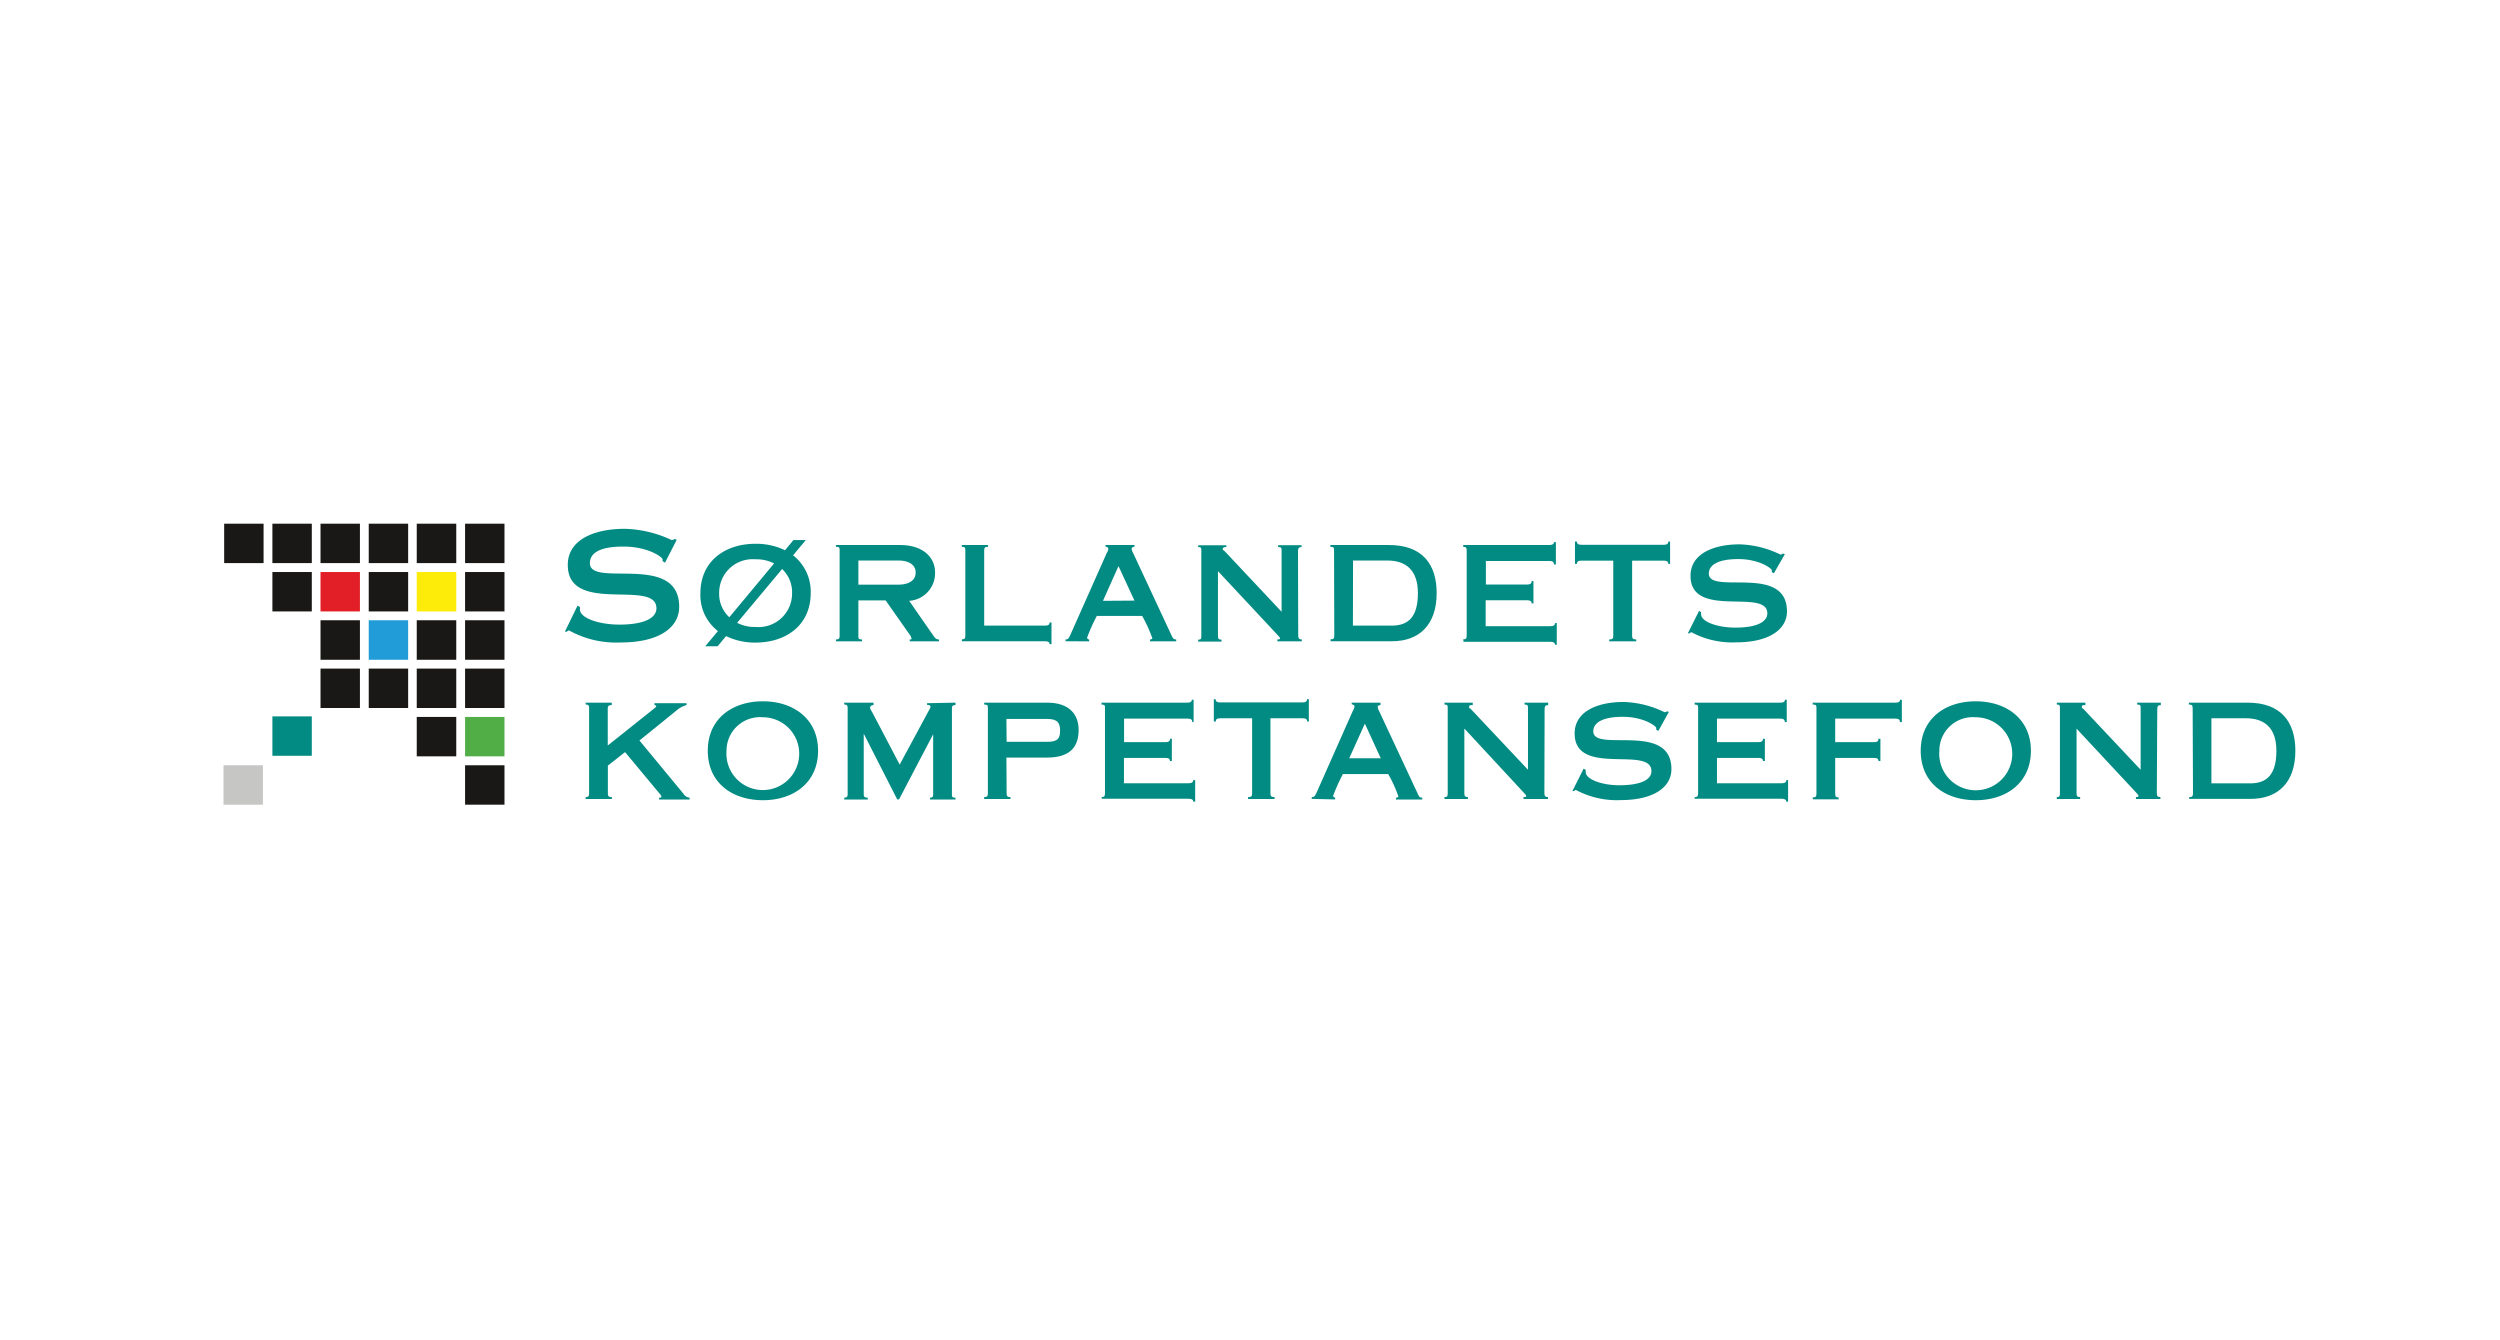 <svg xmlns="http://www.w3.org/2000/svg" viewBox="0 0 223.94 120"><path d="M226.77,221.24l-.22-.13a1,1,0,0,0,0-.17c0-.18-1.28-1.14-3.51-1.14s-3,.64-3,1.49c0,2.24,8-1,8,3.91,0,1.82-1.75,3.19-5.24,3.19a8.7,8.7,0,0,1-4.63-1.08c-.08,0-.13.07-.19.11l-.18,0,1.13-2.32.22.11a2,2,0,0,0,0,.22c0,.8,1.77,1.36,3.52,1.36,2.48,0,3.33-.71,3.33-1.46,0-2.68-7.94.64-7.94-3.89,0-2.29,2.42-3.23,5.08-3.23a10.37,10.37,0,0,1,4.21,1c.18,0,.21-.05.25-.09l.22.07Z" transform="translate(-167.2 -170.84)" style="fill:#028b83"/><path d="M238.24,220.58a4.13,4.13,0,0,1,1.58,3.39c0,2.87-2.21,4.43-4.94,4.43a5.88,5.88,0,0,1-2.64-.58l-.76.91h-1.11l1.14-1.36a4.06,4.06,0,0,1-1.57-3.39c0-2.87,2.2-4.43,4.93-4.43a5.92,5.92,0,0,1,2.65.58l.75-.91h1.11Zm-1.7.73a3.46,3.46,0,0,0-1.67-.37,3,3,0,0,0-3.25,3,2.83,2.83,0,0,0,.91,2.19Zm-3.31,5.32a3.4,3.4,0,0,0,1.66.37,3,3,0,0,0,3.26-3,2.86,2.86,0,0,0-.89-2.19Z" transform="translate(-167.2 -170.84)" style="fill:#028b83"/><path d="M244.09,227.77c0,.26,0,.35.33.35v.17h-2.34v-.17c.28,0,.33-.09.33-.35v-7.59c0-.26,0-.36-.33-.36v-.16h5.73c2.06,0,3.15,1.09,3.15,2.47a2.48,2.48,0,0,1-2.32,2.53l2.16,3.11c.17.24.26.35.51.35v.17h-2.62v-.17c.14,0,.16,0,.16-.09a.72.72,0,0,0-.15-.32l-2.17-3.09h-2.44Zm0-4.56h3.59c.85,0,1.54-.33,1.54-1.08s-.69-1.08-1.54-1.08h-3.59Z" transform="translate(-167.2 -170.84)" style="fill:#028b83"/><path d="M253.36,228.11c.26,0,.31-.09.31-.35v-7.58c0-.26,0-.36-.31-.36v-.16h2.35v.16c-.31,0-.35.1-.35.36v6.7h5.46c.28,0,.4-.09.4-.28h.17v1.94h-.17c0-.16-.12-.26-.4-.26h-7.46Z" transform="translate(-167.2 -170.84)" style="fill:#028b83"/><path d="M262.65,228.28v-.16c.21,0,.28-.07.45-.46l3.24-7.29a.83.83,0,0,0,.14-.35c0-.13-.09-.19-.25-.21v-.15h2.59v.16c-.18,0-.25.1-.25.18a.67.67,0,0,0,.1.31l3.43,7.36c.17.37.22.45.46.45v.17h-2.35v-.17c.15,0,.21-.06.21-.11a12.63,12.63,0,0,0-.91-2h-4.06a16.37,16.37,0,0,0-.87,1.94.18.18,0,0,0,.05.12.15.15,0,0,0,.13.05v.17Zm6.17-3.64-1.43-3.09L266,224.66Z" transform="translate(-167.2 -170.84)" style="fill:#028b83"/><path d="M283.49,227.77c0,.26.09.35.32.35v.17h-2.19v-.17c.12,0,.24,0,.24-.09s-.08-.16-.23-.32L276.3,222v5.79c0,.26.06.35.32.35v.17h-2.09v-.17c.26,0,.28-.09.28-.35v-7.59c0-.26,0-.36-.28-.36v-.16h2.52v.16c-.22,0-.32.05-.32.16s0,.09.14.18l5.13,5.46v-5.44c0-.26,0-.36-.31-.36v-.16h2.1v.16c-.23,0-.32.1-.32.36Z" transform="translate(-167.2 -170.84)" style="fill:#028b83"/><path d="M286.7,220.18c0-.26,0-.36-.33-.36v-.16h5.24c3,0,4.28,1.72,4.28,4.31,0,2.86-1.58,4.31-4,4.31h-5.5v-.17c.28,0,.33-.09.33-.35Zm1.69,6.7h3.48c1.46,0,2.34-.75,2.34-2.91s-1.18-2.92-2.73-2.92H288.4Z" transform="translate(-167.2 -170.84)" style="fill:#028b83"/><path d="M298.27,228.11c.26,0,.31-.09.31-.35v-7.58c0-.26-.05-.36-.31-.36v-.16H306c.28,0,.4-.1.4-.26h.17v2h-.17c0-.21-.12-.31-.4-.31h-5.7v2.11H304c.28,0,.4-.09.4-.31h.16v2h-.16c0-.19-.12-.28-.4-.28h-3.72v2.32h5.81c.28,0,.4-.09.4-.28h.16v1.94h-.16c0-.16-.12-.26-.4-.26h-7.79Z" transform="translate(-167.2 -170.84)" style="fill:#028b83"/><path d="M313.4,227.77c0,.26.06.35.37.35v.17h-2.42v-.17c.31,0,.36-.09.36-.35v-6.71h-2.86c-.28,0-.4.09-.4.29h-.17v-2h.17c0,.19.12.29.4.29h7.39c.28,0,.4-.1.4-.29h.16v2h-.16c0-.2-.12-.29-.4-.29H313.4Z" transform="translate(-167.2 -170.84)" style="fill:#028b83"/><path d="M326.1,222.19l-.19-.1a1,1,0,0,0,0-.17c0-.15-1.11-1-3-1s-2.64.57-2.64,1.3c0,1.94,7-.91,7,3.39,0,1.56-1.52,2.77-4.56,2.77a7.74,7.74,0,0,1-4-.91c-.07,0-.1.06-.16.1l-.16,0,1-2,.19.1a1.25,1.25,0,0,0,0,.19c0,.7,1.53,1.2,3.05,1.2,2.15,0,2.88-.62,2.88-1.27,0-2.32-6.88.56-6.88-3.37,0-2,2.1-2.82,4.4-2.82a8.86,8.86,0,0,1,3.64.91c.16,0,.18-.05.22-.09l.19.06Z" transform="translate(-167.2 -170.84)" style="fill:#028b83"/><path d="M221.65,239.42v2.47c0,.26.06.35.36.35v.17h-2.35v-.17c.26,0,.31-.09.31-.35V234.3c0-.26-.05-.35-.31-.35v-.17H222V234c-.3,0-.36.09-.36.35v3.27l4-3.19c.24-.2.34-.25.34-.32s-.08-.11-.16-.11v-.17h2.88V234a2.19,2.19,0,0,0-.91.49l-3.31,2.68,3.94,4.77a.71.71,0,0,0,.55.35v.17h-2.73v-.17c.16,0,.2,0,.2-.1s-.09-.18-.19-.3l-3.06-3.68Z" transform="translate(-167.2 -170.84)" style="fill:#028b83"/><path d="M240.48,238.09c0,2.87-2.21,4.43-4.94,4.43s-4.94-1.54-4.94-4.43,2.21-4.43,4.94-4.43S240.48,235.23,240.48,238.09Zm-8.2,0a3.26,3.26,0,1,0,3.26-3,3,3,0,0,0-3.26,3Z" transform="translate(-167.2 -170.84)" style="fill:#028b83"/><path d="M252.79,233.78V234c-.28,0-.32.09-.32.35v7.59c0,.26,0,.35.32.35v.17h-2.28v-.17c.24,0,.28-.09.28-.35v-5.33h0l-3.06,5.84h-.16l-3-5.89h0v5.38c0,.26.05.35.36.35v.17h-2.11v-.17c.26,0,.31-.09.31-.35V234.3c0-.26-.05-.35-.31-.35v-.17h2.63V234c-.16,0-.31.08-.31.22s.08.21.26.55l2.39,4.56,2.63-4.88a.71.71,0,0,0,.13-.31c0-.1-.1-.15-.31-.16v-.15Z" transform="translate(-167.2 -170.84)" style="fill:#028b83"/><path d="M257.37,241.89c0,.26.05.35.34.35v.17h-2.35v-.17c.28,0,.33-.09.33-.35V234.3c0-.26,0-.35-.33-.35v-.17H261c1.87,0,2.82.95,2.82,2.45s-.76,2.47-2.82,2.47h-3.65Zm0-4.6H261c.91,0,1.16-.28,1.16-1s-.26-1.05-1.16-1.05h-3.65Z" transform="translate(-167.2 -170.84)" style="fill:#028b83"/><path d="M265.87,242.24c.26,0,.31-.1.31-.36V234.3c0-.26,0-.35-.31-.35v-.17h7.69c.28,0,.4-.09.4-.26h.16v2H274c0-.21-.12-.31-.4-.31h-5.71v2.11h3.72c.28,0,.4-.1.4-.31h.16v2H272c0-.19-.12-.28-.4-.28h-3.72V241h5.8c.29,0,.4-.1.4-.28h.18v1.93h-.17c0-.16-.11-.26-.4-.26h-7.79Z" transform="translate(-167.2 -170.84)" style="fill:#028b83"/><path d="M281,241.89c0,.26.06.35.37.35v.17H279v-.17c.31,0,.36-.09.36-.35v-6.71h-2.86c-.28,0-.4.09-.4.29h-.17v-2h.16c0,.2.12.29.4.29h7.39c.28,0,.4-.1.4-.29h.16v2h-.15c0-.2-.12-.29-.4-.29H281Z" transform="translate(-167.2 -170.84)" style="fill:#028b83"/><path d="M284.7,242.4v-.16c.22,0,.29-.07.46-.46l3.23-7.28a.93.93,0,0,0,.14-.36c0-.13-.1-.19-.25-.21v-.15h2.58V234c-.18,0-.25.09-.25.17a.81.81,0,0,0,.1.31l3.44,7.36c.16.37.21.45.45.45v.17h-2.35v-.17c.15,0,.21-.05.21-.11a11.16,11.16,0,0,0-.91-2h-4.06a17,17,0,0,0-.87,1.93.18.18,0,0,0,.05.12.14.14,0,0,0,.13.05v.17Zm6.18-3.64-1.42-3.1-1.4,3.1Z" transform="translate(-167.2 -170.84)" style="fill:#028b83"/><path d="M305.54,241.89c0,.26.08.35.32.35v.17h-2.19v-.17c.12,0,.24,0,.24-.09s-.08-.16-.23-.32l-5.31-5.73v5.79c0,.26.06.35.32.35v.17h-2.1v-.17c.26,0,.29-.09.29-.35V234.3c0-.26,0-.35-.29-.35v-.17h2.53V234c-.23,0-.32,0-.32.15s0,.1.13.18l5.14,5.46V234.3c0-.26,0-.35-.31-.35v-.17h2.12V234c-.24,0-.32.09-.32.35Z" transform="translate(-167.2 -170.84)" style="fill:#028b83"/><path d="M315.75,236.31l-.19-.1a.88.88,0,0,0,0-.16c0-.16-1.11-1-3-1s-2.64.57-2.64,1.3c0,1.94,7-.91,7,3.39,0,1.57-1.52,2.77-4.56,2.77a7.74,7.74,0,0,1-4-.91c-.07,0-.1.06-.16.1l-.15,0,1-2,.19.09c0,.05,0,.1,0,.19,0,.7,1.52,1.2,3,1.2,2.16,0,2.89-.61,2.89-1.26,0-2.33-6.88.55-6.88-3.38,0-2,2.09-2.82,4.39-2.82a8.9,8.9,0,0,1,3.65.91c.15,0,.17,0,.21-.08l.19.06Z" transform="translate(-167.2 -170.84)" style="fill:#028b83"/><path d="M319,242.24c.26,0,.31-.1.31-.36V234.3c0-.26,0-.35-.31-.35v-.17h7.69c.28,0,.4-.09.4-.26h.16v2h-.17c0-.21-.12-.31-.4-.31H321v2.11h3.72c.28,0,.4-.1.4-.31h.17v2h-.17c0-.19-.12-.28-.4-.28H321V241h5.81c.28,0,.4-.1.4-.28h.16v1.93h-.16c0-.16-.12-.26-.4-.26H319Z" transform="translate(-167.2 -170.84)" style="fill:#028b83"/><path d="M329.57,233.78H337c.28,0,.4-.09.4-.26h.16v2h-.17c0-.21-.12-.31-.4-.31h-5.4v2.11h3.48c.29,0,.4-.1.4-.31h.17v2h-.17c0-.19-.11-.28-.4-.28h-3.48v3.19c0,.26.05.35.31.35v.17h-2.32v-.17c.28,0,.33-.09.33-.35V234.3c0-.26,0-.35-.33-.35Z" transform="translate(-167.2 -170.84)" style="fill:#028b83"/><path d="M349.12,238.09c0,2.87-2.2,4.43-4.94,4.43s-4.93-1.54-4.93-4.43,2.2-4.43,4.93-4.43S349.12,235.23,349.12,238.09Zm-8.2,0a3.27,3.27,0,1,0,3.26-3,3,3,0,0,0-3.26,3Z" transform="translate(-167.2 -170.84)" style="fill:#028b83"/><path d="M360.4,241.89c0,.26.08.35.32.35v.17h-2.19v-.17c.12,0,.23,0,.23-.09s-.07-.16-.22-.32l-5.33-5.72v5.78c0,.26.06.35.32.35v.17h-2.09v-.17c.25,0,.28-.09.28-.35V234.3c0-.26,0-.35-.28-.35v-.17H354V234c-.23,0-.32,0-.32.15s0,.1.13.18l5.14,5.46V234.3c0-.26,0-.35-.31-.35v-.17h2.12V234c-.24,0-.32.09-.32.35Z" transform="translate(-167.2 -170.84)" style="fill:#028b83"/><path d="M363.61,234.3c0-.26-.05-.35-.34-.35v-.17h5.25c3,0,4.29,1.72,4.29,4.31,0,2.87-1.59,4.31-4,4.31h-5.51v-.16c.29,0,.34-.1.34-.36Zm1.68,6.71h3.48c1.46,0,2.34-.76,2.34-2.92s-1.18-2.91-2.73-2.91h-3.09Z" transform="translate(-167.2 -170.84)" style="fill:#028b83"/><polygon points="23.61 46.91 23.61 50.44 20.08 50.44 20.08 46.91 23.61 46.91" style="fill:#191817"/><polygon points="23.55 68.55 23.55 72.08 20.02 72.08 20.02 68.55 23.55 68.55" style="fill:#c6c6c5"/><polygon points="27.93 46.91 27.93 50.44 24.4 50.44 24.4 46.91 27.93 46.91" style="fill:#191817"/><polygon points="32.24 46.91 32.24 50.44 28.71 50.44 28.71 46.91 32.24 46.91" style="fill:#191817"/><polygon points="36.56 46.91 36.56 50.44 33.03 50.44 33.03 46.91 36.56 46.91" style="fill:#191817"/><polygon points="40.87 46.91 40.87 50.44 37.33 50.44 37.33 46.91 40.87 46.91" style="fill:#191817"/><polygon points="45.19 46.91 45.19 50.44 41.66 50.44 41.66 46.91 45.19 46.91" style="fill:#191817"/><polygon points="27.93 51.24 27.93 54.77 24.4 54.77 24.4 51.24 27.93 51.24" style="fill:#191817"/><polygon points="27.93 64.17 27.93 67.7 24.4 67.7 24.4 64.17 27.93 64.17" style="fill:#028b83"/><polygon points="32.24 51.24 32.24 54.77 28.71 54.77 28.71 51.24 32.24 51.24" style="fill:#e21f26"/><polygon points="36.56 51.24 36.56 54.77 33.03 54.77 33.03 51.24 36.56 51.24" style="fill:#191817"/><polygon points="40.87 51.24 40.87 54.77 37.33 54.77 37.33 51.24 40.87 51.24" style="fill:#fdec09"/><polygon points="45.19 51.24 45.19 54.77 41.66 54.77 41.66 51.24 45.19 51.24" style="fill:#191817"/><polygon points="32.24 55.56 32.24 59.1 28.71 59.1 28.71 55.56 32.24 55.56" style="fill:#191817"/><polygon points="36.56 55.56 36.56 59.1 33.03 59.1 33.03 55.56 36.56 55.56" style="fill:#219cd8"/><polygon points="40.87 55.56 40.87 59.1 37.33 59.1 37.33 55.56 40.87 55.56" style="fill:#191817"/><polygon points="45.19 55.56 45.19 59.1 41.66 59.1 41.66 55.56 45.19 55.56" style="fill:#191817"/><polygon points="32.24 59.89 32.24 63.42 28.71 63.42 28.71 59.89 32.24 59.89" style="fill:#191817"/><polygon points="36.56 59.89 36.56 63.42 33.03 63.42 33.03 59.89 36.56 59.89" style="fill:#191817"/><polygon points="40.87 59.89 40.87 63.42 37.33 63.42 37.33 59.89 40.87 59.89" style="fill:#191817"/><polygon points="45.19 59.89 45.19 63.42 41.66 63.42 41.66 59.89 45.19 59.89" style="fill:#191817"/><polygon points="40.87 64.22 40.87 67.75 37.33 67.75 37.33 64.22 40.87 64.22" style="fill:#191817"/><polygon points="45.19 64.22 45.19 67.75 41.66 67.75 41.66 64.22 45.19 64.22" style="fill:#51ae47"/><polygon points="45.19 68.55 45.19 72.08 41.66 72.08 41.66 68.55 45.19 68.55" style="fill:#191817"/><rect width="223.94" height="120" style="fill:none"/></svg>